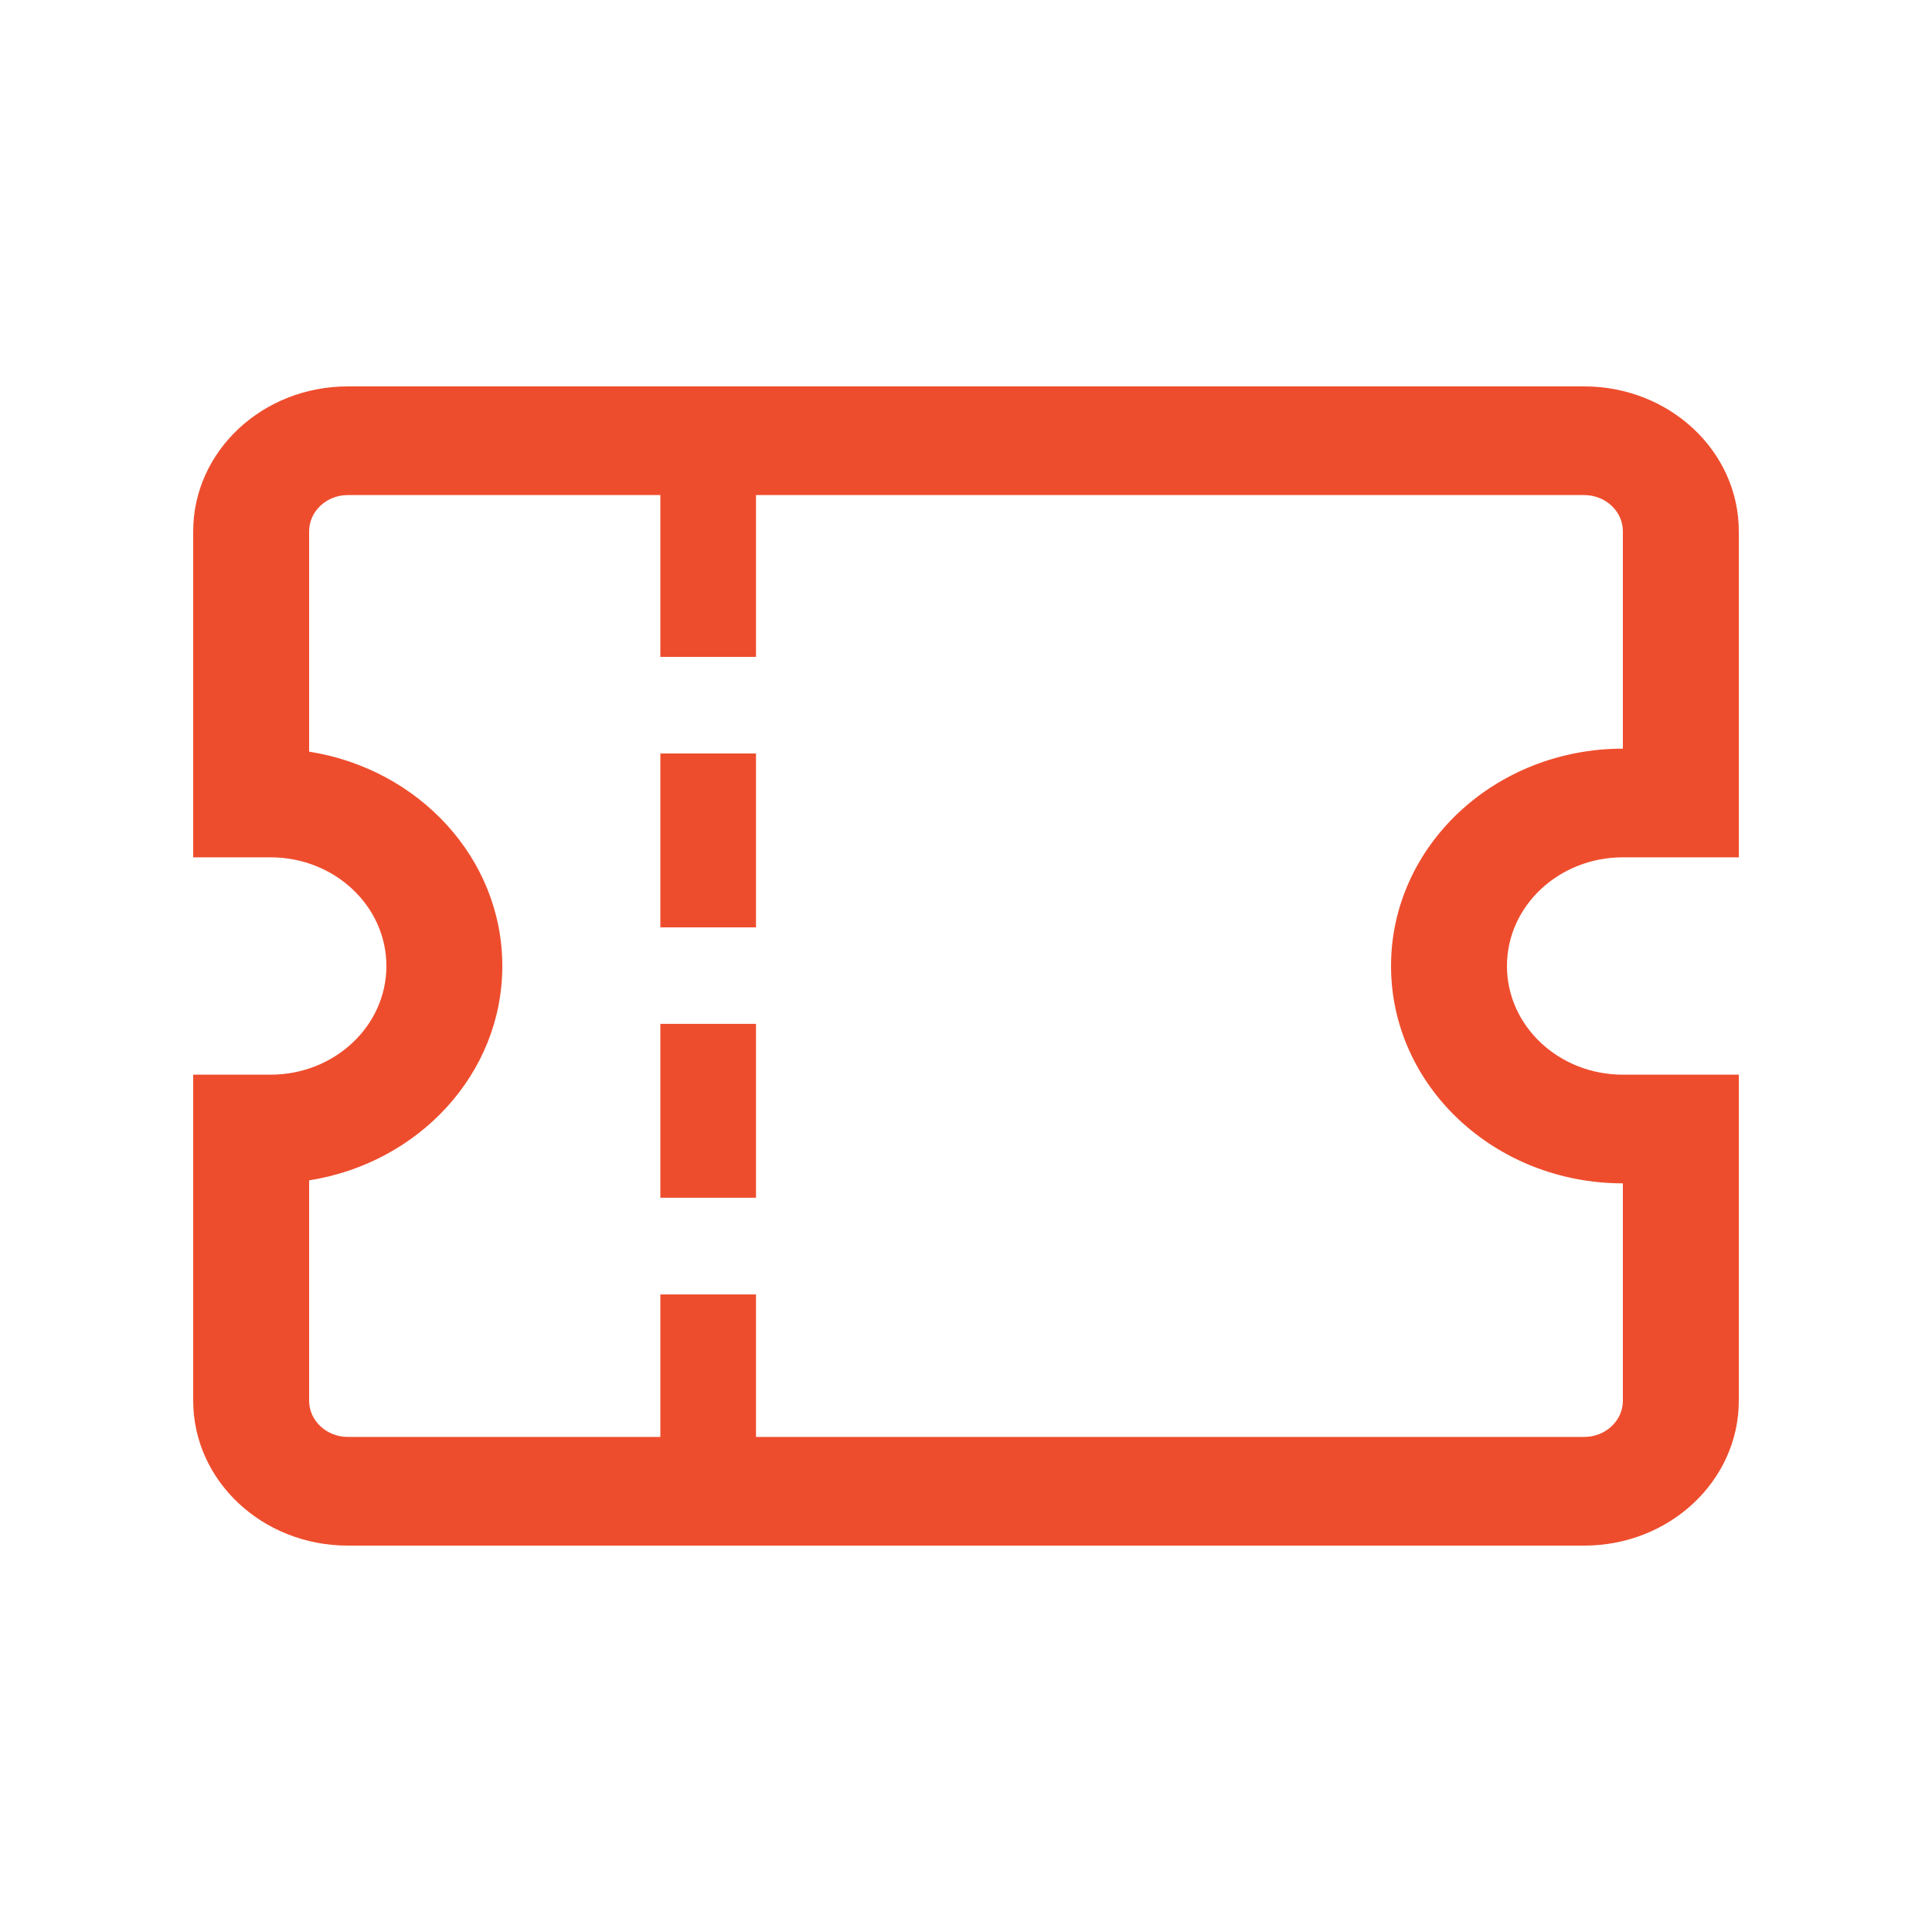 <svg xmlns="http://www.w3.org/2000/svg" width="20" height="20" fill="none" viewBox="0 0 20 20"><path fill="#EE4D2D" fill-rule="evenodd" d="M6.836 6.8V5h.99v1.8zm0 2.8V7.8h.99v1.8zm0 2.799v-1.8h.99v1.8zm0 2.801v-1.8h.99v1.8z" clip-rule="evenodd"/><path fill="#EE4D2D" fill-rule="evenodd" d="M18 5.5v3.375h-1.2c-.663 0-1.2.504-1.2 1.125s.537 1.125 1.2 1.125H18V14.5c0 .828-.716 1.5-1.6 1.5H3.6c-.884 0-1.6-.672-1.6-1.5v-3.375h.8c.663 0 1.2-.504 1.2-1.125s-.537-1.125-1.2-1.125H2V5.5C2 4.672 2.716 4 3.6 4h12.8c.884 0 1.6.672 1.6 1.5m-14.8 0c0-.207.18-.375.4-.375h12.8c.22 0 .4.168.4.375v2.25c-1.325 0-2.4 1.007-2.4 2.25s1.075 2.25 2.4 2.25v2.25c0 .207-.18.375-.4.375H3.6c-.22 0-.4-.168-.4-.375v-2.281c1.135-.179 2-1.104 2-2.219s-.865-2.04-2-2.219z" clip-rule="evenodd"/></svg>